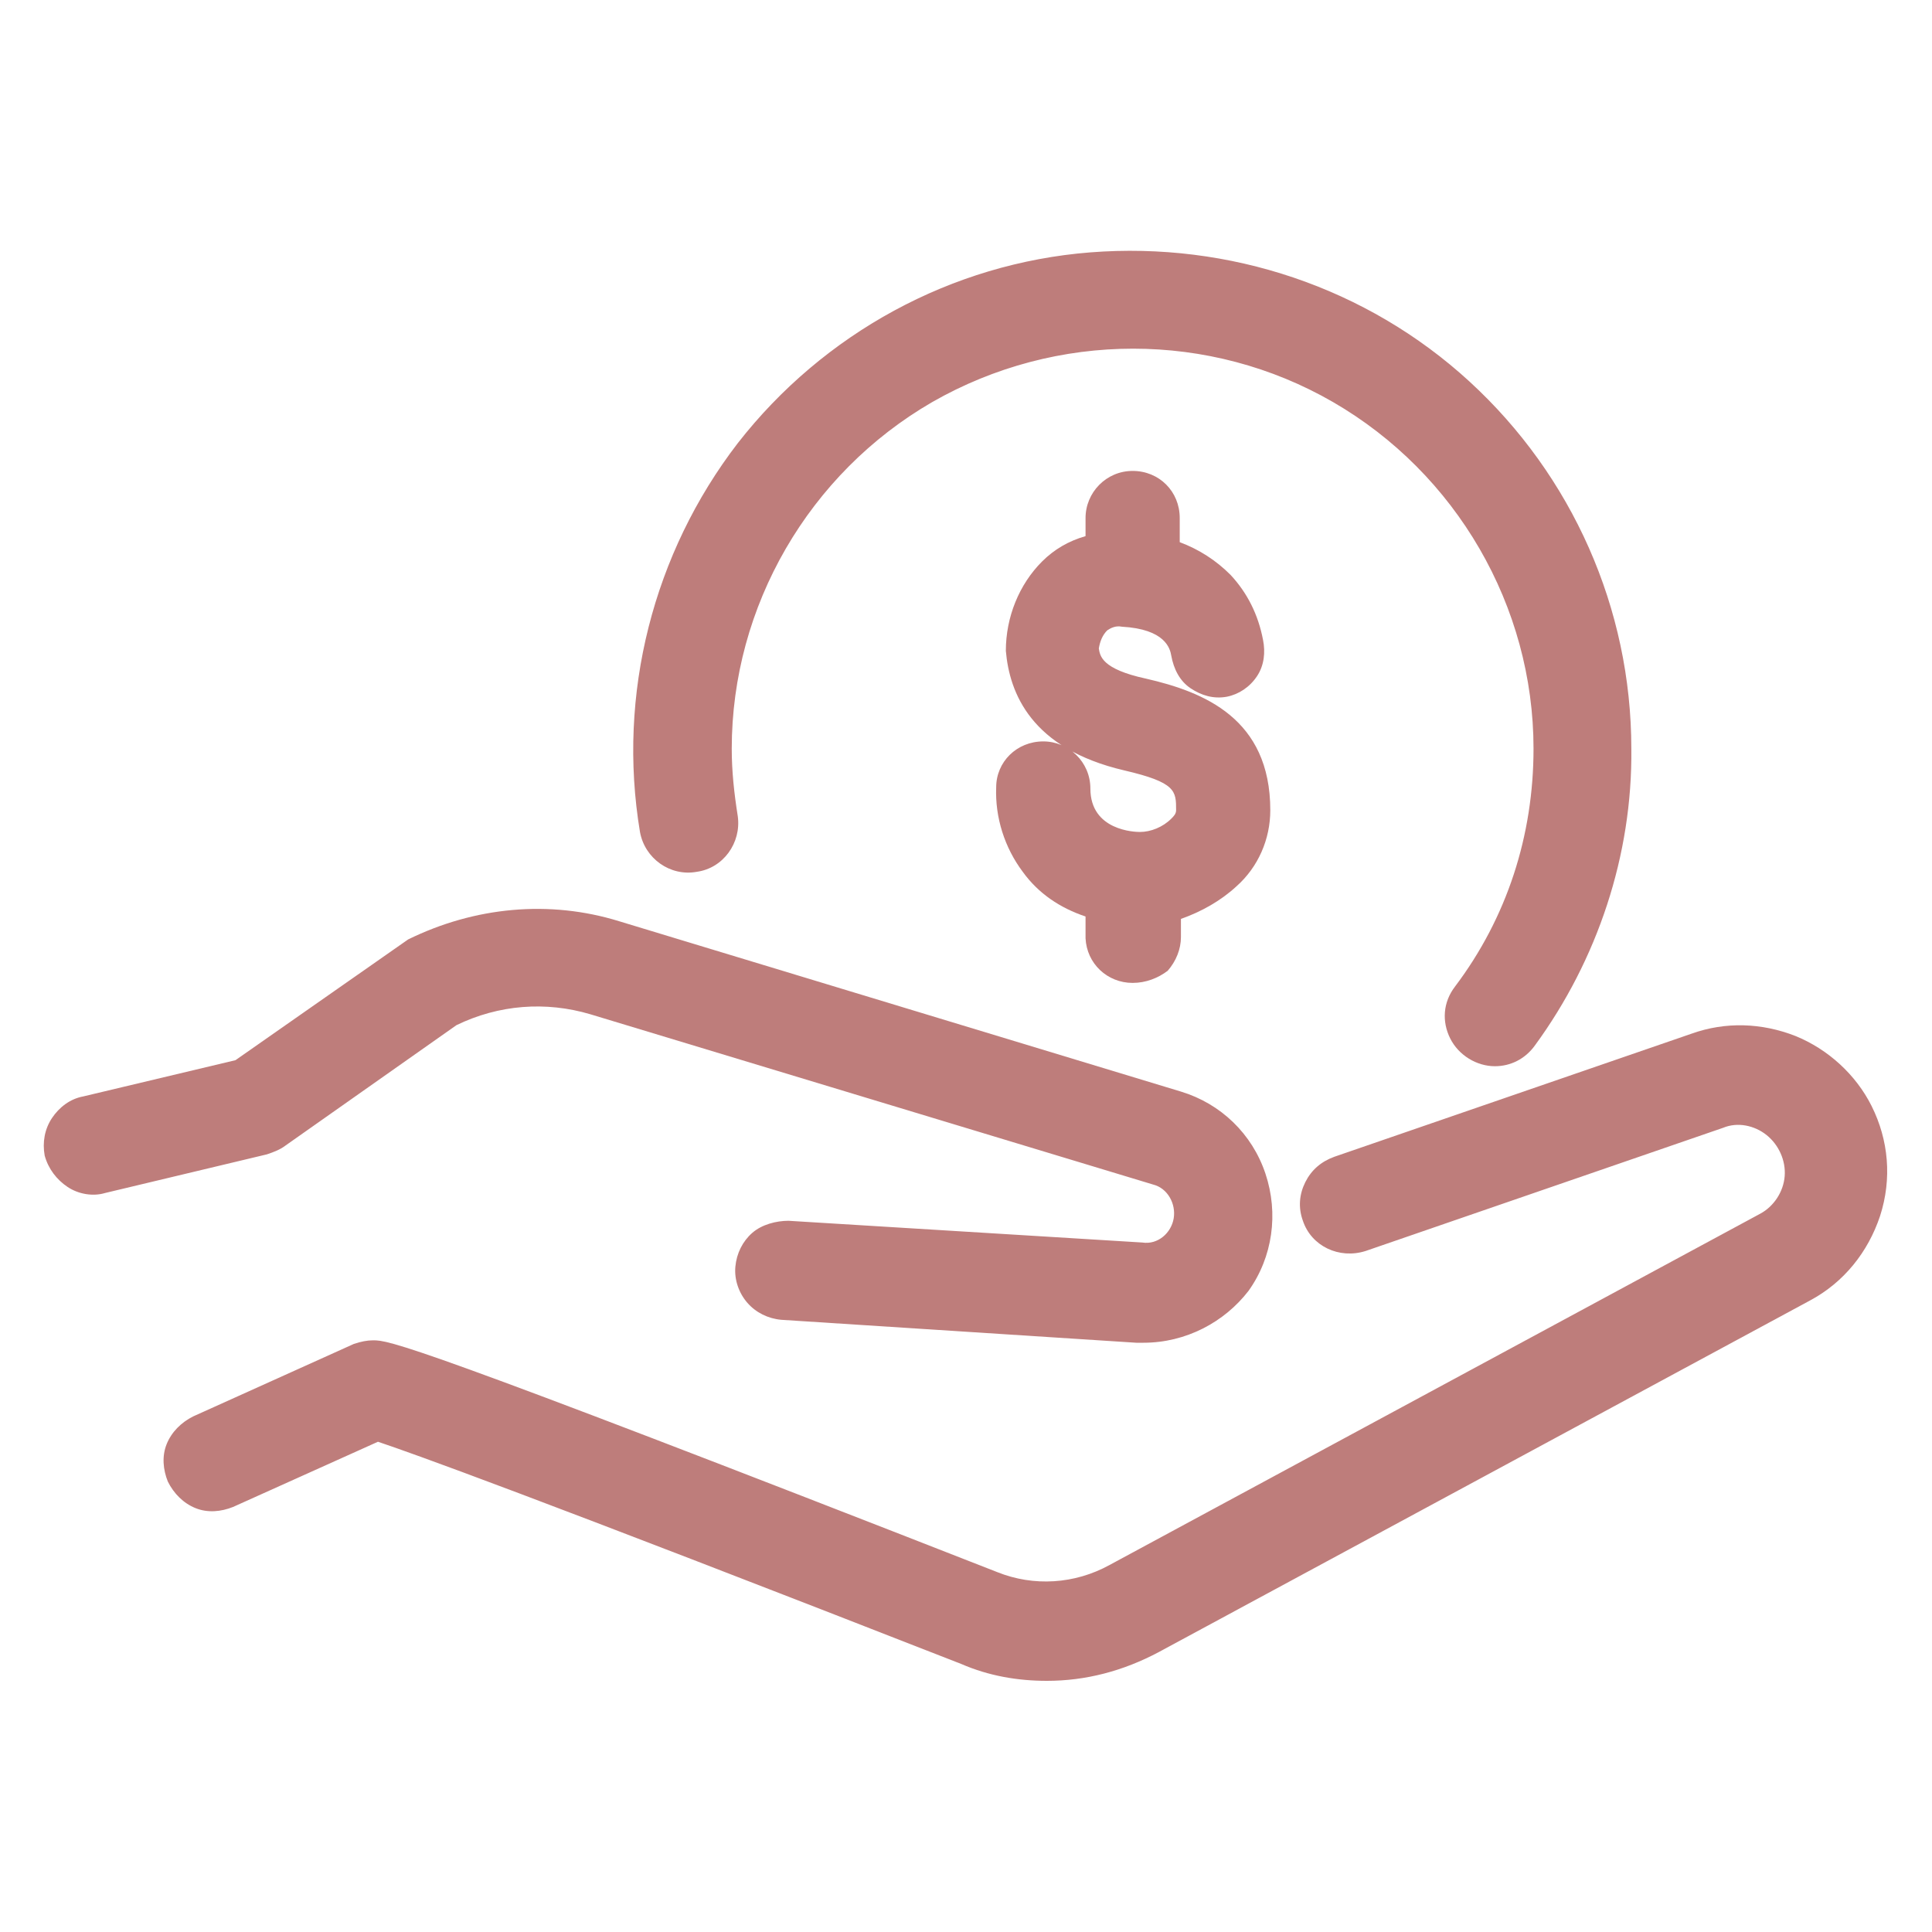 <?xml version="1.0" encoding="utf-8"?>
<!-- Generator: Adobe Illustrator 26.3.1, SVG Export Plug-In . SVG Version: 6.00 Build 0)  -->
<svg version="1.1" id="Camada_1" xmlns="http://www.w3.org/2000/svg" xmlns:xlink="http://www.w3.org/1999/xlink" x="0px" y="0px"
	 viewBox="0 0 16 16" style="enable-background:new 0 0 16 16;" xml:space="preserve">
<style type="text/css">
	.st0{fill:#BE7D7B;}
</style>
<g>
	<g>
		<path class="st0" d="M2.29,9.39l1.43-1.01c0.37-0.18,0.8-0.21,1.2-0.09L9.57,9.7c0.18,0.05,0.3,0.24,0.26,0.42
			c-0.03,0.19-0.2,0.32-0.39,0.3l-2.93-0.19c-0.08,0-0.15,0.02-0.21,0.07s-0.09,0.12-0.1,0.2c-0.01,0.16,0.11,0.29,0.27,0.3
			l2.93,0.19h0.06l0,0c0.3,0,0.59-0.15,0.77-0.39c0.18-0.25,0.22-0.56,0.13-0.85c-0.1-0.29-0.33-0.51-0.62-0.6L5.09,7.74
			C4.54,7.57,3.96,7.62,3.44,7.88L3.41,7.9L2,8.89L0.72,9.2l0,0C0.64,9.22,0.58,9.26,0.54,9.33C0.5,9.39,0.48,9.47,0.5,9.55
			c0.02,0.07,0.06,0.14,0.13,0.18s0.14,0.05,0.22,0.03l1.34-0.32C2.22,9.42,2.26,9.41,2.29,9.39L2.29,9.39z"/>
		<path class="st0" d="M9.47,11.12H9.41l-2.94-0.19c-0.11-0.01-0.21-0.06-0.28-0.14s-0.11-0.19-0.1-0.3
			c0.01-0.11,0.06-0.21,0.14-0.28c0.08-0.07,0.2-0.1,0.3-0.1l2.93,0.18c0.13,0.02,0.24-0.08,0.26-0.2S9.67,9.84,9.55,9.81L4.89,8.4
			C4.52,8.29,4.13,8.32,3.78,8.49l-1.42,1C2.32,9.52,2.27,9.54,2.21,9.56L0.87,9.88c-0.1,0.03-0.22,0.01-0.31-0.05
			S0.4,9.68,0.37,9.57c-0.02-0.11,0-0.22,0.06-0.31S0.58,9.1,0.69,9.08l1.26-0.3l1.43-1c0.55-0.27,1.17-0.33,1.75-0.15l4.65,1.41
			c0.33,0.1,0.59,0.35,0.7,0.68s0.06,0.69-0.14,0.97C10.14,10.95,9.82,11.12,9.47,11.12z M6.5,10.36c-0.04,0-0.08,0.01-0.11,0.04
			s-0.05,0.07-0.05,0.11s0.01,0.08,0.04,0.12s0.07,0.05,0.11,0.05l2.98,0.19c0.26,0,0.51-0.13,0.67-0.34
			c0.15-0.21,0.19-0.49,0.11-0.74c-0.09-0.25-0.29-0.44-0.54-0.52L5.06,7.86C4.54,7.7,3.99,7.74,3.51,7.99L3.48,8L2.04,9L0.75,9.31
			C0.7,9.32,0.67,9.35,0.64,9.38C0.62,9.42,0.61,9.46,0.62,9.5s0.04,0.08,0.07,0.1c0.04,0.02,0.08,0.03,0.12,0.02L2.15,9.3
			c0.02-0.01,0.04-0.01,0.06-0.03l0,0l1.43-1.01c0.42-0.21,0.88-0.24,1.31-0.11L9.6,9.56c0.24,0.07,0.39,0.32,0.35,0.57
			c-0.05,0.25-0.27,0.43-0.53,0.41L6.5,10.36C6.51,10.36,6.5,10.36,6.5,10.36z"/>
	</g>
	<g>
		<path class="st0" d="M15.38,9.22c-0.12-0.24-0.32-0.42-0.56-0.52c-0.24-0.1-0.52-0.11-0.77-0.02L11.09,9.7
			c-0.07,0.02-0.13,0.08-0.16,0.14c-0.03,0.07-0.04,0.15-0.01,0.22c0.05,0.15,0.21,0.23,0.36,0.18l2.96-1.02
			c0.16-0.05,0.34-0.02,0.48,0.08c0.14,0.11,0.21,0.27,0.2,0.45c-0.01,0.17-0.11,0.33-0.26,0.41l-5.39,2.91
			c-0.32,0.17-0.7,0.2-1.03,0.06c-4.88-1.91-5.03-1.91-5.12-1.91c-0.04,0-0.08,0.01-0.11,0.03l-1.33,0.6
			c-0.14,0.06-0.21,0.23-0.14,0.38c0.06,0.14,0.23,0.21,0.38,0.14l1.24-0.56c0.34,0.1,1.76,0.63,4.88,1.86l0,0
			c0.49,0.2,1.05,0.16,1.51-0.09l5.39-2.91c0.25-0.13,0.43-0.36,0.52-0.63C15.52,9.76,15.5,9.47,15.38,9.22L15.38,9.22z"/>
		<path class="st0" d="M8.67,13.92c-0.24,0-0.48-0.04-0.71-0.14c-3.58-1.4-4.56-1.75-4.83-1.84l-1.2,0.54
			c-0.1,0.04-0.21,0.05-0.31,0.01s-0.18-0.12-0.23-0.22c-0.04-0.1-0.05-0.21-0.01-0.31s0.12-0.18,0.22-0.23l1.33-0.6
			c0.06-0.02,0.11-0.03,0.16-0.03c0.13,0,0.29,0.01,5.17,1.92c0.3,0.12,0.64,0.1,0.93-0.06l5.39-2.91c0.11-0.06,0.19-0.18,0.2-0.31
			s-0.05-0.26-0.15-0.34c-0.1-0.08-0.24-0.11-0.36-0.06l-2.96,1.02c-0.22,0.07-0.45-0.04-0.52-0.25c-0.04-0.11-0.03-0.22,0.02-0.32
			s0.13-0.17,0.24-0.21l2.96-1.02c0.28-0.1,0.58-0.09,0.86,0.02c0.27,0.11,0.5,0.32,0.63,0.58c0.14,0.28,0.17,0.6,0.07,0.91
			c-0.1,0.3-0.3,0.55-0.58,0.7L9.6,13.68C9.3,13.84,8.99,13.92,8.67,13.92z M3.12,11.68l0.04,0.01c0.41,0.13,2.2,0.8,4.89,1.86
			c0.46,0.18,0.97,0.15,1.41-0.08l5.39-2.92c0.22-0.12,0.38-0.32,0.46-0.56s0.06-0.49-0.06-0.72c-0.11-0.21-0.28-0.37-0.5-0.46
			c-0.22-0.09-0.46-0.09-0.68-0.02l-2.96,1.02c-0.04,0.01-0.07,0.04-0.09,0.08C11,9.93,11,9.97,11.01,10.01
			c0.03,0.08,0.12,0.13,0.21,0.1l2.96-1.02c0.21-0.07,0.43-0.03,0.6,0.1c0.17,0.13,0.26,0.34,0.24,0.55
			c-0.02,0.22-0.14,0.41-0.33,0.51L9.3,13.16c-0.35,0.19-0.77,0.22-1.14,0.07c-4.29-1.68-4.97-1.9-5.08-1.9
			c-0.02,0-0.04,0.01-0.06,0.02l-1.33,0.6C1.65,11.97,1.62,12,1.61,12.04s-0.01,0.08,0,0.12c0.04,0.08,0.13,0.12,0.21,0.08
			L3.12,11.68z"/>
	</g>
	<g>
		<path class="st0" d="M5.75,7.1C5.9,7.07,6.01,6.93,5.98,6.78C5.95,6.59,5.93,6.4,5.93,6.2c0-1.23,0.66-2.37,1.72-2.98
			s2.38-0.61,3.44,0s1.72,1.75,1.72,2.98c0,0.74-0.23,1.45-0.67,2.04c-0.06,0.09-0.07,0.2-0.02,0.3c0.05,0.1,0.15,0.16,0.25,0.16
			c0.09,0,0.18-0.04,0.23-0.12c0.51-0.69,0.78-1.52,0.78-2.38c0-1.12-0.47-2.19-1.3-2.95s-1.93-1.13-3.05-1.04
			C7.91,2.3,6.89,2.86,6.2,3.74C5.51,4.62,5.23,5.76,5.41,6.86C5.45,7.03,5.6,7.13,5.75,7.1L5.75,7.1z"/>
		<path class="st0" d="M12.38,8.83c-0.15,0-0.3-0.09-0.37-0.23s-0.06-0.3,0.04-0.43C12.48,7.6,12.7,6.92,12.7,6.2
			c0-1.18-0.64-2.28-1.66-2.87c-1.02-0.59-2.29-0.59-3.32,0C6.7,3.92,6.06,5.02,6.06,6.2c0,0.19,0.02,0.37,0.05,0.56
			c0.03,0.22-0.12,0.43-0.34,0.46C5.55,7.26,5.34,7.11,5.3,6.89C5.11,5.75,5.41,4.58,6.11,3.67c0.71-0.91,1.77-1.49,2.92-1.58
			s2.29,0.29,3.14,1.07c0.85,0.78,1.34,1.88,1.34,3.04c0.01,0.88-0.28,1.75-0.8,2.46C12.63,8.77,12.51,8.83,12.38,8.83z M9.38,2.64
			c0.62,0,1.23,0.16,1.78,0.48c1.1,0.63,1.78,1.82,1.78,3.09c0,0.76-0.25,1.51-0.7,2.12C12.2,8.38,12.2,8.44,12.23,8.5
			c0.05,0.1,0.2,0.12,0.27,0.02c0.49-0.66,0.76-1.48,0.75-2.31c0-1.08-0.46-2.12-1.26-2.85s-1.87-1.1-2.95-1.01S6.96,2.98,6.3,3.84
			C5.64,4.69,5.36,5.8,5.54,6.86C5.56,6.94,5.64,7,5.72,6.99l0,0C5.8,6.98,5.86,6.9,5.85,6.81C5.82,6.62,5.8,6.42,5.8,6.22
			c0-1.27,0.68-2.45,1.78-3.09C8.15,2.8,8.77,2.64,9.38,2.64z"/>
	</g>
	<g>
		<path class="st0" d="M9.39,8.02c0.07,0,0.14-0.03,0.19-0.08c0.05-0.05,0.08-0.12,0.08-0.19V7.51c0.19-0.04,0.36-0.13,0.5-0.26
			c0.15-0.14,0.24-0.33,0.24-0.54c0-0.66-0.45-0.86-0.93-0.97C8.99,5.63,9,5.44,8.99,5.35l0,0C9,5.26,9.03,5.18,9.09,5.12
			C9.15,5.07,9.22,5.04,9.3,5.05C9.76,5.08,9.81,5.33,9.82,5.4s0.05,0.14,0.11,0.18c0.06,0.04,0.13,0.06,0.2,0.05
			s0.13-0.06,0.17-0.12c0.04-0.06,0.05-0.14,0.03-0.21c-0.03-0.18-0.11-0.34-0.24-0.47C9.97,4.7,9.81,4.61,9.63,4.56V4.27
			c0-0.15-0.12-0.26-0.26-0.26c-0.15,0-0.26,0.12-0.26,0.26v0.25c-0.15,0.03-0.29,0.1-0.39,0.2c-0.17,0.17-0.27,0.4-0.26,0.64
			c0.02,0.31,0.19,0.7,0.88,0.87c0.52,0.13,0.52,0.26,0.52,0.46l0,0c0,0.06-0.03,0.12-0.08,0.16c-0.1,0.09-0.22,0.14-0.35,0.14
			S8.89,6.93,8.89,6.51l0,0c0-0.15-0.12-0.26-0.26-0.26c-0.15,0-0.26,0.12-0.26,0.26c-0.01,0.22,0.06,0.44,0.2,0.62
			c0.14,0.18,0.33,0.3,0.55,0.35v0.27C9.13,7.91,9.25,8.02,9.39,8.02L9.39,8.02z"/>
		<path class="st0" d="M9.38,8.14C9.17,8.14,9,7.98,8.99,7.77V7.59C8.78,7.52,8.6,7.4,8.47,7.22c-0.15-0.2-0.23-0.45-0.22-0.7
			c0-0.21,0.17-0.38,0.39-0.38c0.21,0,0.39,0.17,0.39,0.39c0,0.35,0.37,0.36,0.41,0.36c0.09,0,0.19-0.04,0.26-0.11
			c0.02-0.02,0.04-0.04,0.04-0.07c0-0.16,0-0.23-0.43-0.33C8.54,6.2,8.36,5.74,8.33,5.39c0-0.28,0.11-0.55,0.3-0.74
			c0.1-0.1,0.22-0.17,0.36-0.21V4.29c0-0.21,0.17-0.39,0.39-0.39s0.39,0.17,0.39,0.39v0.2c0.16,0.06,0.3,0.15,0.42,0.27
			c0.14,0.15,0.23,0.33,0.27,0.54c0.02,0.1,0.01,0.21-0.05,0.3s-0.15,0.15-0.25,0.17c-0.11,0.02-0.21-0.01-0.3-0.07
			S9.72,5.54,9.7,5.43C9.69,5.37,9.65,5.21,9.29,5.19C9.24,5.18,9.2,5.2,9.17,5.22C9.13,5.26,9.11,5.31,9.1,5.37
			c0.01,0.06,0.02,0.17,0.39,0.25c0.48,0.11,1.03,0.33,1.03,1.09c0,0.24-0.1,0.47-0.28,0.63c-0.13,0.12-0.29,0.21-0.46,0.27v0.15
			c0,0.1-0.04,0.2-0.11,0.28C9.59,8.1,9.49,8.14,9.38,8.14C9.39,8.14,9.38,8.14,9.38,8.14z M8.64,6.39c-0.08,0-0.14,0.06-0.14,0.14
			c-0.01,0.2,0.05,0.39,0.17,0.54c0.12,0.15,0.29,0.26,0.47,0.3l0.1,0.02v0.37c0,0.07,0.06,0.12,0.14,0.12l0,0l0,0l0,0
			c0.04,0,0.07-0.01,0.09-0.04c0.03-0.03,0.04-0.06,0.04-0.1V7.39l0.1-0.02c0.17-0.04,0.32-0.12,0.45-0.23
			c0.13-0.12,0.2-0.28,0.2-0.45c0-0.54-0.33-0.73-0.83-0.84c-0.47-0.11-0.56-0.3-0.58-0.47V5.34c0.01-0.12,0.06-0.23,0.14-0.31
			s0.2-0.12,0.32-0.1C9.67,4.95,9.88,5.1,9.94,5.38C9.95,5.43,9.97,5.47,10,5.49c0.03,0.02,0.06,0.03,0.11,0.03
			c0.04-0.01,0.07-0.03,0.09-0.06c0.02-0.03,0.03-0.07,0.02-0.11c-0.03-0.16-0.1-0.3-0.21-0.42C9.9,4.82,9.77,4.74,9.62,4.7
			l-0.1-0.02V4.29c0-0.08-0.06-0.14-0.14-0.14S9.24,4.21,9.24,4.29v0.36l-0.1,0.02C9.02,4.69,8.9,4.75,8.81,4.84
			C8.66,4.98,8.58,5.19,8.58,5.39C8.6,5.77,8.87,6.02,9.36,6.14c0.58,0.14,0.62,0.32,0.62,0.58c0,0.1-0.04,0.2-0.12,0.26
			C9.75,7.08,9.6,7.14,9.44,7.15l0,0c-0.23,0-0.67-0.13-0.67-0.61C8.78,6.45,8.72,6.39,8.64,6.39z"/>
	</g>
</g>
</svg>
